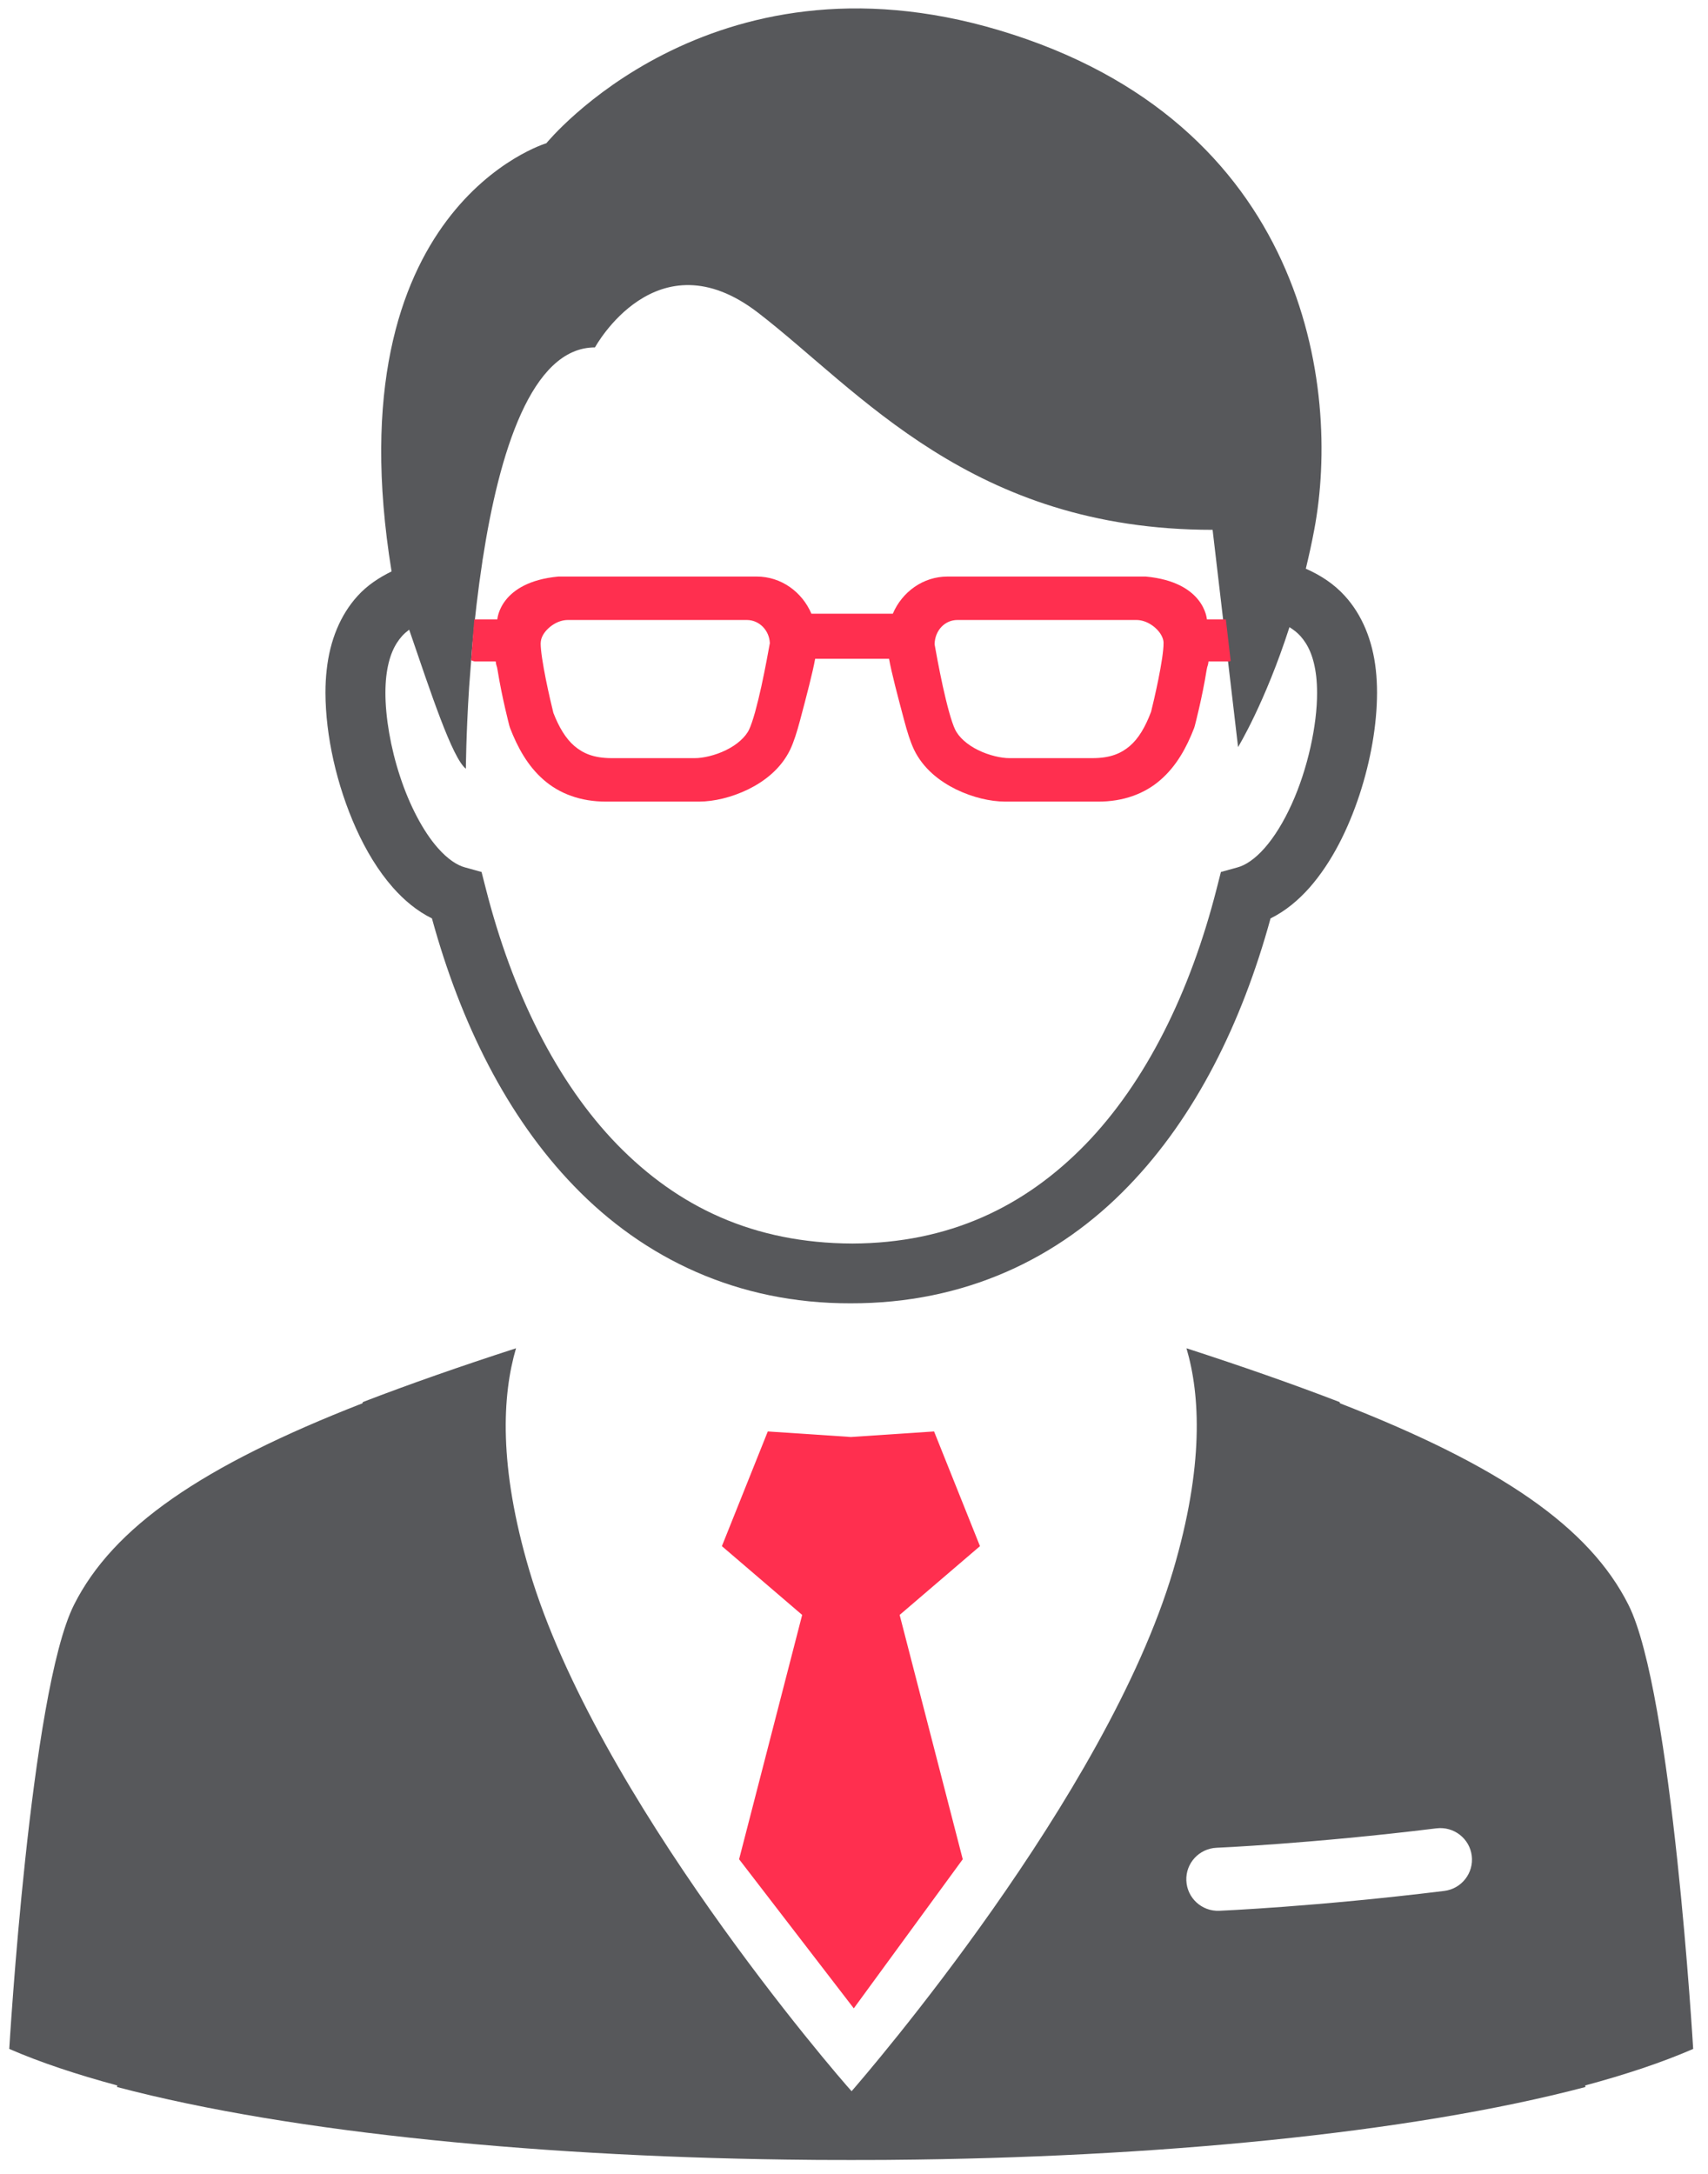 <svg version="1.1" xmlns="http://www.w3.org/2000/svg" xmlns:xlink="http://www.w3.org/1999/xlink" width="66" height="84" viewBox="0 0 66 84"><g id="-Block8_icon.2.2"><path id="Shape-50" d="M61.254,80.583 C61.258,80.603 61.260,80.623 61.263,80.644 C54.463,82.439 44.538,83.375 34.467,83.458 C34.368,83.459 34.266,83.461 34.164,83.461 C33.742,83.464 33.319,83.464 32.893,83.464 C32.469,83.464 32.046,83.464 31.621,83.461 C31.520,83.461 31.418,83.459 31.319,83.458 C21.248,83.375 11.323,82.439 4.523,80.644 C4.525,80.623 4.529,80.603 4.531,80.583 C2.957,80.159 1.548,79.690 0.358,79.172 C0.358,79.172 1.168,65.383 2.857,62.017 C4.363,59.013 7.796,56.646 14.004,54.225 C14.011,54.208 14.019,54.191 14.025,54.175 C15.828,53.480 17.815,52.786 19.940,52.098 C19.411,53.896 19.255,56.637 20.457,60.692 C23.043,69.415 32.310,80.151 32.907,80.806 C33.476,80.152 42.744,69.416 45.330,60.692 C46.531,56.637 46.377,53.896 45.847,52.098 C47.971,52.787 49.958,53.480 51.760,54.175 C51.767,54.191 51.775,54.208 51.782,54.225 C57.991,56.646 61.423,59.013 62.929,62.017 C64.618,65.383 65.427,79.172 65.427,79.172 C64.238,79.690 62.829,80.159 61.254,80.583 zM56.871,71.708 C56.788,71.040 56.177,70.566 55.508,70.648 C53.087,70.946 50.957,71.134 49.435,71.247 C48.674,71.304 48.066,71.342 47.649,71.366 C47.232,71.390 47.012,71.399 47.012,71.399 C46.337,71.428 45.813,71.995 45.842,72.668 C45.871,73.341 46.441,73.863 47.115,73.834 C47.138,73.833 50.869,73.675 55.807,73.067 C56.478,72.984 56.953,72.376 56.871,71.708 zM50.606,34.295 C50.178,34.777 49.681,35.200 49.096,35.488 C47.985,39.538 46.195,43.151 43.607,45.828 C40.904,48.634 37.279,50.371 32.865,50.361 C28.509,50.371 24.884,48.634 22.180,45.828 C19.592,43.151 17.802,39.538 16.691,35.488 C16.106,35.200 15.608,34.777 15.182,34.295 C14.604,33.638 14.139,32.856 13.759,32.016 C13.003,30.331 12.581,28.423 12.576,26.769 C12.576,26.465 12.591,26.169 12.624,25.883 C12.748,24.739 13.155,23.757 13.816,23.030 C14.193,22.613 14.649,22.318 15.131,22.080 C12.840,7.994 21.112,5.535 21.112,5.535 C21.112,5.535 27.390,-2.185 38.615,1.171 C50.438,4.706 51.828,14.947 50.784,20.473 C50.686,20.997 50.575,21.494 50.459,21.975 C51.016,22.221 51.541,22.555 51.970,23.030 C52.631,23.757 53.039,24.739 53.164,25.881 C53.196,26.169 53.211,26.464 53.211,26.768 C53.209,28.010 52.966,29.391 52.531,30.718 C52.092,32.043 51.469,33.309 50.606,34.295 zM50.861,26.139 C50.771,25.361 50.539,24.901 50.249,24.577 C50.129,24.445 49.986,24.334 49.827,24.234 C48.882,27.166 47.841,28.866 47.841,28.867 C47.841,28.867 47.130,22.799 47.130,22.799 C47.130,22.799 46.857,20.473 46.857,20.473 C37.534,20.473 33.215,15.102 29.289,12.081 C25.363,9.060 22.991,13.424 22.991,13.424 C20.527,13.424 19.283,17.526 18.652,21.613 C18.652,21.613 18.650,21.613 18.650,21.613 C18.650,21.613 18.641,21.688 18.641,21.688 C18.469,22.813 18.341,23.934 18.249,24.966 C18.249,24.966 18.128,26.547 18.128,26.547 C18.009,28.408 18.002,29.704 18.002,29.704 C17.475,29.299 16.632,26.722 15.811,24.331 C15.712,24.406 15.619,24.486 15.537,24.576 C15.248,24.901 15.017,25.361 14.926,26.141 C14.905,26.329 14.893,26.541 14.893,26.769 C14.892,27.702 15.091,28.892 15.457,29.998 C15.818,31.106 16.355,32.134 16.922,32.770 C17.299,33.200 17.668,33.436 17.962,33.515 C17.962,33.515 18.608,33.694 18.608,33.694 C18.608,33.694 18.774,34.342 18.774,34.342 C19.795,38.349 21.507,41.812 23.848,44.225 C26.194,46.632 29.112,48.037 32.937,48.051 C36.674,48.037 39.593,46.632 41.939,44.225 C44.280,41.812 45.992,38.349 47.013,34.342 C47.013,34.342 47.178,33.694 47.178,33.694 C47.178,33.694 47.825,33.515 47.825,33.515 C48.119,33.436 48.489,33.200 48.866,32.770 C49.242,32.346 49.609,31.748 49.916,31.067 C50.533,29.710 50.899,28.014 50.894,26.768 C50.894,26.541 50.882,26.329 50.861,26.139 z" fill="#57585B" /><path id="Shape-51" d="M47.491,25.559 C47.491,25.559 46.699,25.559 46.699,25.559 C46.681,25.736 46.656,25.700 46.625,25.894 C46.454,26.969 46.172,28.037 46.169,28.046 C46.169,28.046 46.144,28.129 46.144,28.129 C45.853,28.884 45.463,29.596 44.849,30.131 C44.239,30.668 43.412,30.978 42.426,30.975 C42.426,30.975 38.839,30.975 38.839,30.975 C38.259,30.971 37.590,30.815 36.945,30.503 C36.308,30.188 35.680,29.709 35.320,28.968 C35.172,28.654 35.055,28.272 34.939,27.836 C34.678,26.857 34.451,25.996 34.354,25.456 C34.354,25.456 31.499,25.456 31.499,25.456 C31.401,25.996 31.175,26.857 30.915,27.836 C30.798,28.272 30.681,28.654 30.533,28.968 C30.173,29.709 29.546,30.188 28.909,30.503 C28.263,30.815 27.594,30.971 27.014,30.975 C27.014,30.975 23.428,30.975 23.428,30.975 C22.441,30.978 21.615,30.668 21.004,30.131 C20.390,29.596 20.001,28.884 19.709,28.129 C19.709,28.129 19.683,28.046 19.683,28.046 C19.681,28.037 19.400,26.969 19.227,25.894 C19.198,25.700 19.172,25.736 19.155,25.559 C19.155,25.559 18.363,25.559 18.363,25.559 C18.308,25.559 18.259,25.532 18.206,25.514 C18.206,25.514 18.327,23.933 18.327,23.933 C18.685,23.933 19.218,23.933 19.218,23.933 C19.218,23.933 19.303,22.490 21.579,22.278 C21.579,22.278 29.240,22.278 29.240,22.278 C30.184,22.278 30.994,22.870 31.355,23.715 C31.355,23.715 34.499,23.715 34.499,23.715 C34.860,22.870 35.670,22.278 36.614,22.278 C36.614,22.278 44.274,22.278 44.274,22.278 C46.551,22.490 46.636,23.933 46.636,23.933 C46.636,23.933 47.030,23.933 47.368,23.933 C47.368,23.933 47.556,25.540 47.556,25.540 C47.534,25.543 47.513,25.559 47.491,25.559 zM28.858,23.957 C28.858,23.957 21.945,23.957 21.945,23.957 C21.761,23.956 21.559,24.018 21.381,24.132 C21.203,24.244 21.056,24.401 20.976,24.549 C20.921,24.651 20.896,24.743 20.892,24.865 C20.891,24.982 20.912,25.201 20.949,25.446 C20.986,25.693 21.037,25.972 21.091,26.243 C21.200,26.789 21.324,27.303 21.383,27.544 C21.599,28.102 21.861,28.538 22.192,28.823 C22.530,29.111 22.942,29.291 23.612,29.295 C23.612,29.295 26.849,29.295 26.849,29.295 C27.151,29.298 27.636,29.192 28.050,28.987 C28.471,28.784 28.812,28.484 28.952,28.179 C29.008,28.062 29.096,27.809 29.179,27.511 C29.261,27.213 29.345,26.865 29.421,26.520 C29.571,25.830 29.693,25.158 29.748,24.853 C29.728,24.355 29.339,23.957 28.858,23.957 zM44.961,24.817 C44.957,24.743 44.933,24.651 44.877,24.549 C44.797,24.401 44.650,24.244 44.472,24.132 C44.295,24.018 44.093,23.956 43.909,23.957 C43.909,23.957 36.995,23.957 36.995,23.957 C36.514,23.957 36.126,24.355 36.114,24.895 C36.160,25.158 36.282,25.830 36.432,26.520 C36.508,26.865 36.592,27.213 36.675,27.511 C36.757,27.809 36.845,28.062 36.903,28.179 C37.042,28.484 37.383,28.784 37.803,28.987 C38.218,29.192 38.702,29.298 39.004,29.295 C39.004,29.295 42.242,29.295 42.242,29.295 C42.911,29.291 43.324,29.111 43.661,28.823 C43.992,28.538 44.254,28.102 44.480,27.502 C44.530,27.303 44.653,26.789 44.763,26.243 C44.817,25.972 44.868,25.693 44.905,25.446 C44.941,25.201 44.963,24.982 44.961,24.865 C44.961,24.818 44.961,24.817 44.961,24.817 zM18.727,20.580 C18.727,20.580 18.729,20.580 18.729,20.580 C18.725,20.604 18.722,20.629 18.718,20.654 C18.718,20.654 18.727,20.580 18.727,20.580 zM29.669,55.312 L32.881,55.527 L36.094,55.312 L37.868,59.744 L34.764,62.402 L37.202,71.843 L32.992,77.604 L28.560,71.843 L30.997,62.402 L27.895,59.744 L29.669,55.312 z" fill="#FF2F4F" /></g></svg>
